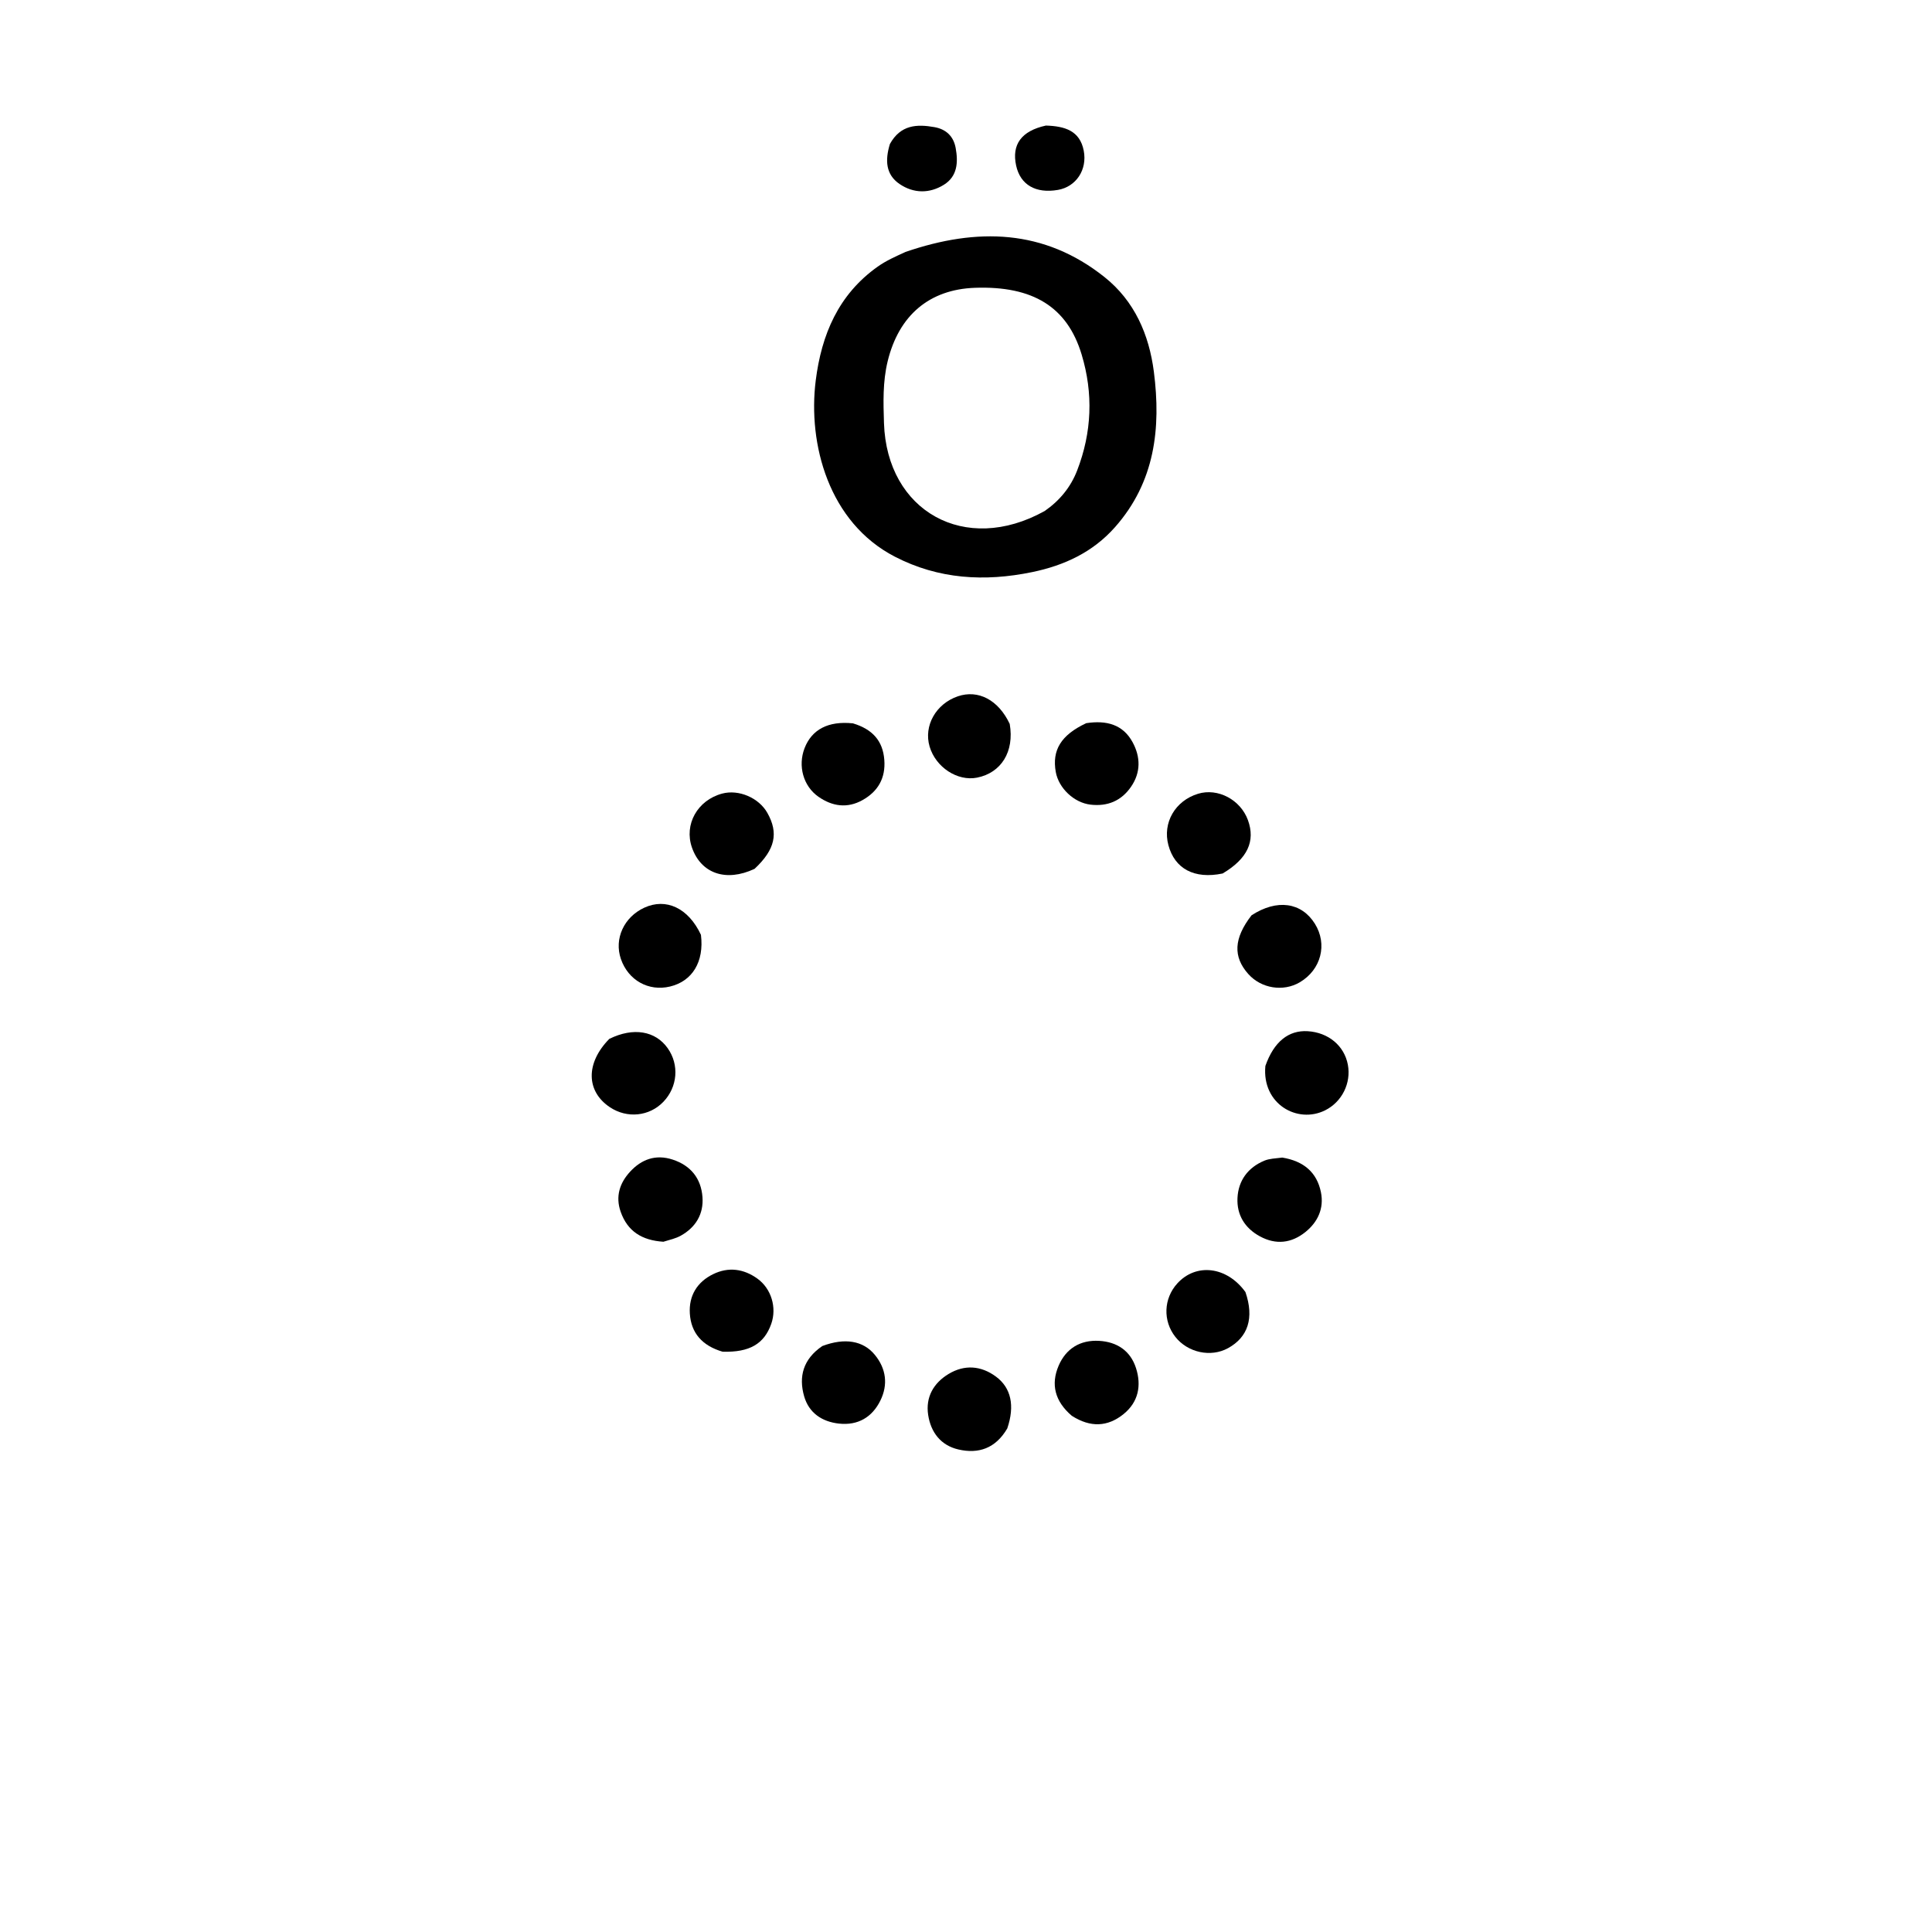 <svg version="1.1" id="Layer_1" xmlns="http://www.w3.org/2000/svg" xmlns:xlink="http://www.w3.org/1999/xlink" x="0px" y="0px"
	 width="100%" viewBox="0 0 512 512" enable-background="new 0 0 512 512" xml:space="preserve">
<path fill="#000000" opacity="1" stroke="none" 
	d="
M239.991,66.759 
	C258.927,60.269 276.711,60.691 292.709,73.431 
	C300.658,79.762 304.513,88.655 305.783,98.499 
	C307.716,113.491 306.063,127.756 295.49,139.702 
	C289.618,146.335 282.07,149.851 273.536,151.613 
	C260.941,154.213 248.708,153.509 237.127,147.515 
	C219.637,138.461 214.056,117.709 216.178,100.832 
	C217.701,88.717 222.172,78.045 232.607,70.656 
	C234.815,69.092 237.22,68.026 239.991,66.759 
M276.849,135.423 
	C280.789,132.7 283.738,129.13 285.457,124.681 
	C289.361,114.576 289.772,104.262 286.63,93.901 
	C282.821,81.336 273.746,75.743 258.399,76.269 
	C246.276,76.685 238.184,83.587 235.232,95.773 
	C233.918,101.198 234.087,106.655 234.265,112.132 
	C235.019,135.484 255.752,147.172 276.849,135.423 
z"/>
<path fill="#000000" opacity="1" stroke="none" 
	d="
M339.816,306.769 
	C345.518,307.702 349.008,310.712 350.064,315.974 
	C350.916,320.214 349.25,323.86 345.929,326.516 
	C342.244,329.464 338.142,329.959 333.878,327.64 
	C329.862,325.456 327.738,321.934 327.945,317.503 
	C328.162,312.875 330.707,309.401 335.074,307.588 
	C336.406,307.035 337.956,307.005 339.816,306.769 
z"/>
<path fill="#000000" opacity="1" stroke="none" 
	d="
M266.941,378.544 
	C263.828,383.876 259.291,385.35 253.985,384.124 
	C249.334,383.049 246.684,379.601 245.975,374.984 
	C245.245,370.227 247.428,366.496 251.398,364.107 
	C255.597,361.581 259.983,361.888 263.949,364.823 
	C267.948,367.782 268.982,372.519 266.941,378.544 
z"/>
<path fill="#000000" opacity="1" stroke="none" 
	d="
M199.966,230.253 
	C192.348,233.827 185.778,231.467 183.376,224.611 
	C181.233,218.494 184.824,212.07 191.37,210.311 
	C195.758,209.132 201.1,211.413 203.36,215.428 
	C206.363,220.763 205.453,225.125 199.966,230.253 
z"/>
<path fill="#000000" opacity="1" stroke="none" 
	d="
M324.004,231.486 
	C316.481,233.046 311.309,230.216 309.635,223.97 
	C308.049,218.053 311.415,212.216 317.486,210.358 
	C322.738,208.75 328.752,211.927 330.721,217.35 
	C332.736,222.9 330.621,227.569 324.004,231.486 
z"/>
<path fill="#000000" opacity="1" stroke="none" 
	d="
M185.757,247.74 
	C186.644,254.919 183.45,260.029 177.574,261.438 
	C171.877,262.804 166.495,259.792 164.546,254.146 
	C162.703,248.808 165.341,243.032 170.759,240.541 
	C176.51,237.898 182.426,240.613 185.757,247.74 
z"/>
<path fill="#000000" opacity="1" stroke="none" 
	d="
M331.667,242.567 
	C338.448,238.157 344.922,239.135 348.459,244.803 
	C351.848,250.236 350.11,256.983 344.462,260.313 
	C340.073,262.899 334.242,261.965 330.814,258.126 
	C326.747,253.571 326.924,248.709 331.667,242.567 
z"/>
<path fill="#000000" opacity="1" stroke="none" 
	d="
M161.471,275.315 
	C167.865,272.161 173.702,273.2 176.951,277.793 
	C180.05,282.175 179.574,288.055 175.801,291.99 
	C172.088,295.864 166.19,296.464 161.638,293.433 
	C155.333,289.234 155.135,281.767 161.471,275.315 
z"/>
<path fill="#000000" opacity="1" stroke="none" 
	d="
M335.338,282.489 
	C337.592,276.063 341.491,272.968 346.559,273.28 
	C352.045,273.618 356.263,277.143 357.199,282.173 
	C358.099,287.012 355.664,292.008 351.166,294.25 
	C343.85,297.897 334.374,292.593 335.338,282.489 
z"/>
<path fill="#000000" opacity="1" stroke="none" 
	d="
M175.804,329.076 
	C170.11,328.704 166.294,326.312 164.476,321.112 
	C163.045,317.015 164.267,313.458 166.982,310.51 
	C169.99,307.244 173.763,305.818 178.289,307.312 
	C183.111,308.904 185.787,312.338 186.162,317.213 
	C186.507,321.709 184.385,325.271 180.387,327.484 
	C179.1,328.197 177.603,328.531 175.804,329.076 
z"/>
<path fill="#000000" opacity="1" stroke="none" 
	d="
M284.034,375.194 
	C279.554,371.374 278.43,366.882 280.543,361.937 
	C282.482,357.398 286.252,355.056 291.272,355.34 
	C296.023,355.608 299.575,357.965 301.054,362.56 
	C302.546,367.199 301.679,371.575 297.751,374.751 
	C293.557,378.142 288.979,378.372 284.034,375.194 
z"/>
<path fill="#000000" opacity="1" stroke="none" 
	d="
M267.586,191.847 
	C268.86,199.219 265.31,204.813 258.939,206.08 
	C253.743,207.114 247.983,203.347 246.357,197.853 
	C244.731,192.36 248.022,186.505 253.846,184.526 
	C259.21,182.704 264.574,185.443 267.586,191.847 
z"/>
<path fill="#000000" opacity="1" stroke="none" 
	d="
M287.862,191.649 
	C293.277,190.819 297.615,192.021 300.156,196.705 
	C302.254,200.573 302.363,204.671 299.751,208.481 
	C297.162,212.258 293.487,213.766 288.982,213.236 
	C284.618,212.722 280.561,208.865 279.792,204.589 
	C278.754,198.813 281.153,194.801 287.862,191.649 
z"/>
<path fill="#000000" opacity="1" stroke="none" 
	d="
M330.055,342.407 
	C332.419,349.291 330.732,354.379 325.419,357.287 
	C320.872,359.775 314.781,358.468 311.488,354.298 
	C308.139,350.057 308.351,344.134 311.997,340.125 
	C316.945,334.684 325.095,335.557 330.055,342.407 
z"/>
<path fill="#000000" opacity="1" stroke="none" 
	d="
M217.925,356.713 
	C223.915,354.456 228.77,355.298 231.845,359.053 
	C234.859,362.735 235.377,366.957 233.312,371.156 
	C231.14,375.571 227.373,377.816 222.337,377.267 
	C217.827,376.776 214.372,374.426 213.11,370.047 
	C211.606,364.832 212.832,360.176 217.925,356.713 
z"/>
<path fill="#000000" opacity="1" stroke="none" 
	d="
M226.034,191.694 
	C231.154,193.234 233.961,196.263 234.352,201.373 
	C234.722,206.214 232.672,209.748 228.565,212.041 
	C224.553,214.281 220.581,213.723 216.887,211.14 
	C212.88,208.339 211.389,202.972 213.226,198.254 
	C215.145,193.324 219.491,191.01 226.034,191.694 
z"/>
<path fill="#000000" opacity="1" stroke="none" 
	d="
M191.488,358.214 
	C186.104,356.631 183.147,353.281 182.815,348.119 
	C182.511,343.395 184.743,339.727 189.005,337.657 
	C193.051,335.692 197.076,336.224 200.726,338.854 
	C204.413,341.511 205.902,346.528 204.396,350.816 
	C202.531,356.127 198.67,358.433 191.488,358.214 
z"/>
<path fill="#000000" opacity="1" stroke="none" 
	d="
M235.835,38.158 
	C238.668,33.042 243,32.866 247.643,33.693 
	C250.743,34.245 252.7,36.133 253.263,39.22 
	C253.95,42.987 253.744,46.731 250.133,48.969 
	C246.319,51.332 242.115,51.291 238.401,48.767 
	C234.739,46.278 234.506,42.504 235.835,38.158 
z"/>
<path fill="#000000" opacity="1" stroke="none" 
	d="
M277.173,33.275 
	C282.179,33.436 286.174,34.617 287.201,39.928 
	C288.18,44.993 285.171,49.493 280.368,50.326 
	C274.477,51.349 270.398,48.978 269.288,43.887 
	C268.076,38.323 270.644,34.706 277.173,33.275 
z"/>
</svg>